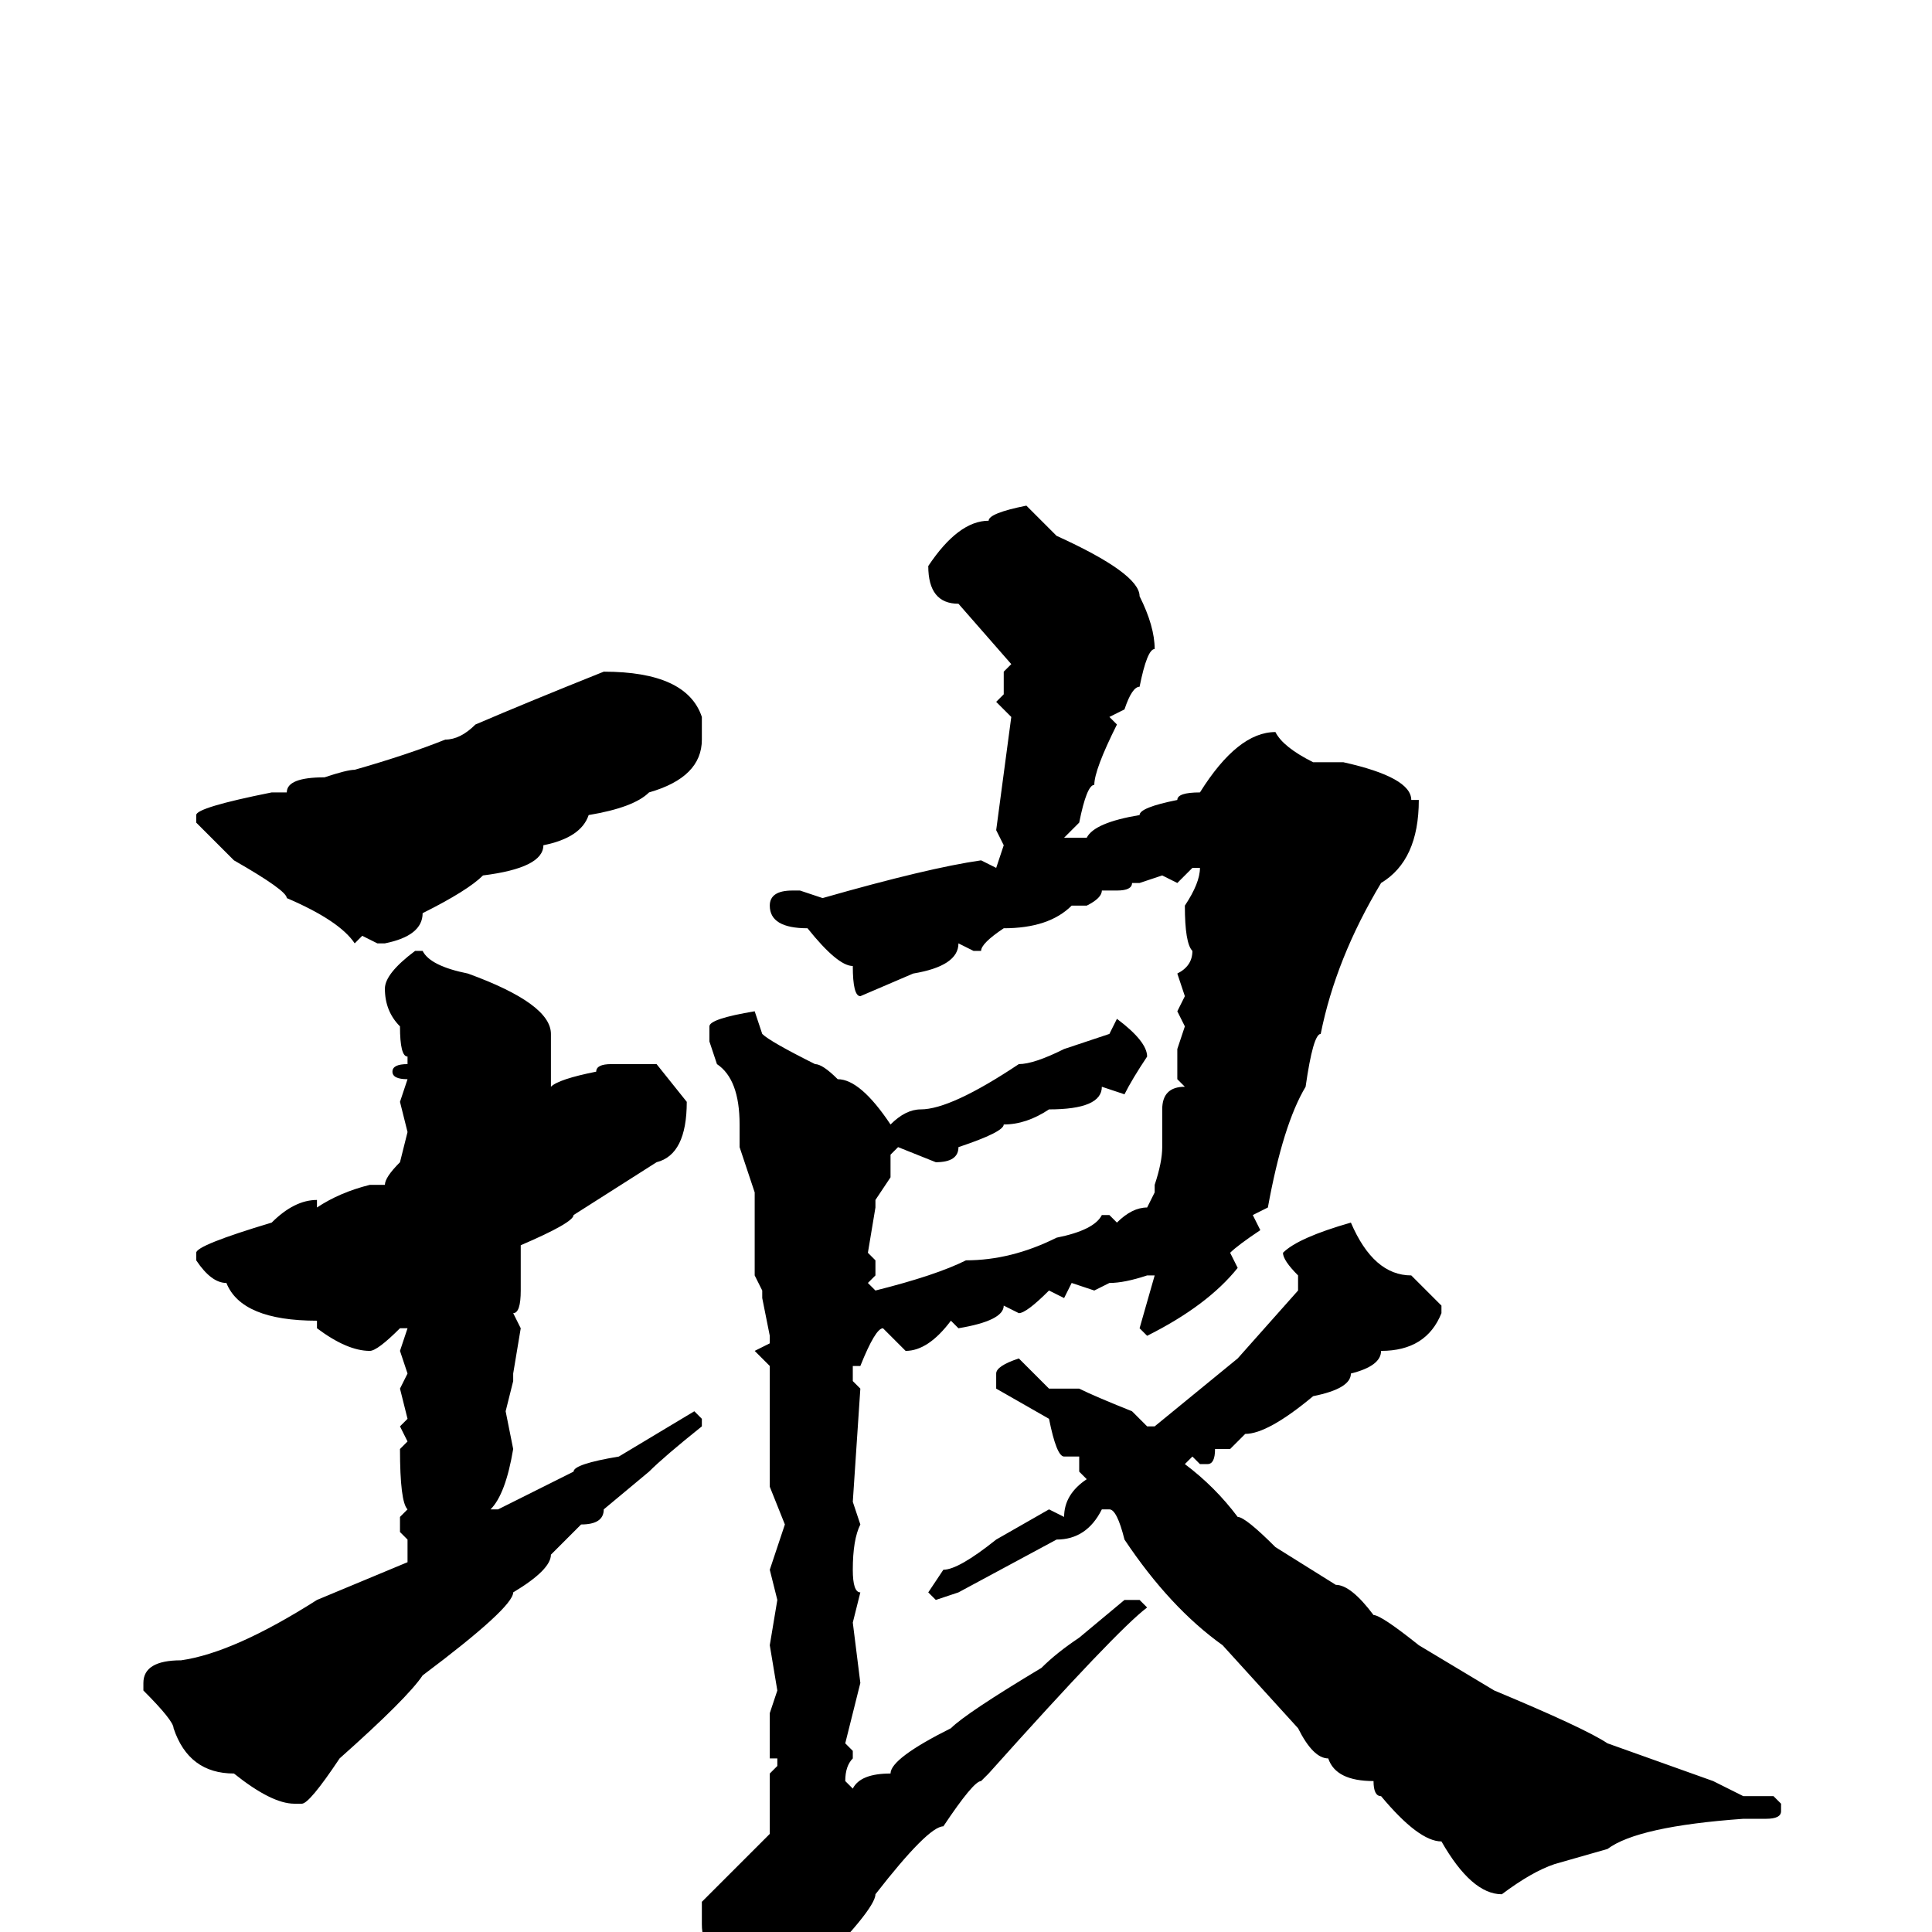 <svg xmlns="http://www.w3.org/2000/svg" viewBox="0 -256 256 256">
	<path fill="#000000" d="M136 -189L140 -185Q151 -180 151 -177Q153 -173 153 -170Q152 -170 151 -165Q150 -165 149 -162L147 -161L148 -160Q145 -154 145 -152Q144 -152 143 -147L141 -145H144Q145 -147 151 -148Q151 -149 156 -150Q156 -151 159 -151Q164 -159 169 -159Q170 -157 174 -155H175H176H178Q187 -153 187 -150H188Q188 -142 183 -139Q177 -129 175 -119Q174 -119 173 -112Q170 -107 168 -96L166 -95L167 -93Q164 -91 163 -90L164 -88Q160 -83 152 -79L151 -80L153 -87H152Q149 -86 147 -86L145 -85L142 -86L141 -84L139 -85Q136 -82 135 -82L133 -83Q133 -81 127 -80L126 -81Q123 -77 120 -77L117 -80Q116 -80 114 -75H113V-73L114 -72L113 -57L114 -54Q113 -52 113 -48Q113 -45 114 -45L113 -41L114 -33L112 -25L113 -24V-23Q112 -22 112 -20L113 -19Q114 -21 118 -21Q118 -23 126 -27Q128 -29 138 -35Q140 -37 143 -39L149 -44H151L152 -43Q148 -40 131 -21L130 -20Q129 -20 125 -14Q123 -14 116 -5Q116 -3 107 6Q106 9 101 13H97Q94 9 94 2Q93 1 93 -1V-4L102 -13V-18V-21L103 -22V-23H102V-24V-26V-28V-29L103 -32L102 -38L103 -44L102 -48L104 -54L102 -59V-64V-65V-66V-69V-75L100 -77L102 -78V-79L101 -84V-85L100 -87V-91V-93V-95V-98L98 -104V-107Q98 -113 95 -115L94 -118V-120Q94 -121 100 -122L101 -119Q102 -118 108 -115Q109 -115 111 -113Q114 -113 118 -107Q120 -109 122 -109Q126 -109 135 -115Q137 -115 141 -117L147 -119L148 -121Q152 -118 152 -116Q150 -113 149 -111L146 -112Q146 -109 139 -109Q136 -107 133 -107Q133 -106 127 -104Q127 -102 124 -102L119 -104L118 -103V-100L116 -97V-96L115 -90L116 -89V-87L115 -86L116 -85Q124 -87 128 -89Q134 -89 140 -92Q145 -93 146 -95H147L148 -94Q150 -96 152 -96L153 -98V-99Q154 -102 154 -104V-109Q154 -112 157 -112L156 -113V-117L157 -120L156 -122L157 -124L156 -127Q158 -128 158 -130Q157 -131 157 -136Q159 -139 159 -141H158L156 -139L154 -140L151 -139H150Q150 -138 148 -138H146Q146 -137 144 -136H142Q139 -133 133 -133Q130 -131 130 -130H129L127 -131Q127 -128 121 -127L114 -124Q113 -124 113 -128Q111 -128 107 -133Q102 -133 102 -136Q102 -138 105 -138H106L109 -137Q123 -141 130 -142L132 -141L133 -144L132 -146L134 -161L132 -163L133 -164V-167L134 -168L127 -176Q123 -176 123 -181Q127 -187 131 -187Q131 -188 136 -189ZM80 -167Q91 -167 93 -161V-158Q93 -153 86 -151Q84 -149 78 -148Q77 -145 72 -144Q72 -141 64 -140Q62 -138 56 -135Q56 -132 51 -131H50L48 -132L47 -131Q45 -134 38 -137Q38 -138 31 -142L26 -147V-148Q26 -149 36 -151H38Q38 -153 43 -153Q46 -154 47 -154Q54 -156 59 -158Q61 -158 63 -160Q70 -163 80 -167ZM55 -130H56Q57 -128 62 -127Q73 -123 73 -119V-113V-112Q74 -113 79 -114Q79 -115 81 -115H83H87L91 -110Q91 -103 87 -102L76 -95Q76 -94 69 -91V-90V-86V-85Q69 -82 68 -82L69 -80L68 -74V-73L67 -69L68 -64Q67 -58 65 -56H66L76 -61Q76 -62 82 -63L92 -69L93 -68V-67Q88 -63 86 -61L80 -56Q80 -54 77 -54L73 -50Q73 -48 68 -45Q68 -43 56 -34Q54 -31 45 -23Q41 -17 40 -17H39Q36 -17 31 -21Q25 -21 23 -27Q23 -28 19 -32V-33Q19 -36 24 -36Q31 -37 42 -44L54 -49V-51V-52L53 -53V-55L54 -56Q53 -57 53 -64L54 -65L53 -67L54 -68L53 -72L54 -74L53 -77L54 -80H53Q50 -77 49 -77Q46 -77 42 -80V-81Q32 -81 30 -86Q28 -86 26 -89V-90Q26 -91 36 -94Q39 -97 42 -97V-96Q45 -98 49 -99H51Q51 -100 53 -102L54 -106L53 -110L54 -113Q52 -113 52 -114Q52 -115 54 -115V-116Q53 -116 53 -120Q51 -122 51 -125Q51 -127 55 -130ZM179 -94Q182 -87 187 -87L191 -83V-82Q189 -77 183 -77Q183 -75 179 -74Q179 -72 174 -71Q168 -66 165 -66L163 -64H161Q161 -62 160 -62H159L158 -63L157 -62Q161 -59 164 -55Q165 -55 169 -51L177 -46Q179 -46 182 -42Q183 -42 188 -38L198 -32Q210 -27 213 -25L227 -20L231 -18H235L236 -17V-16Q236 -15 234 -15H231Q217 -14 213 -11L206 -9Q203 -8 199 -5Q195 -5 191 -12Q188 -12 183 -18Q182 -18 182 -20Q177 -20 176 -23Q174 -23 172 -27L162 -38Q155 -43 149 -52Q148 -56 147 -56H146Q144 -52 140 -52L127 -45L124 -44L123 -45L125 -48Q127 -48 132 -52L139 -56L141 -55Q141 -58 144 -60L143 -61V-63H142H141Q140 -63 139 -68L132 -72V-74Q132 -75 135 -76L139 -72H141H143Q145 -71 150 -69L152 -67H153L164 -76L172 -85V-87Q170 -89 170 -90Q172 -92 179 -94Z"/>
</svg>
